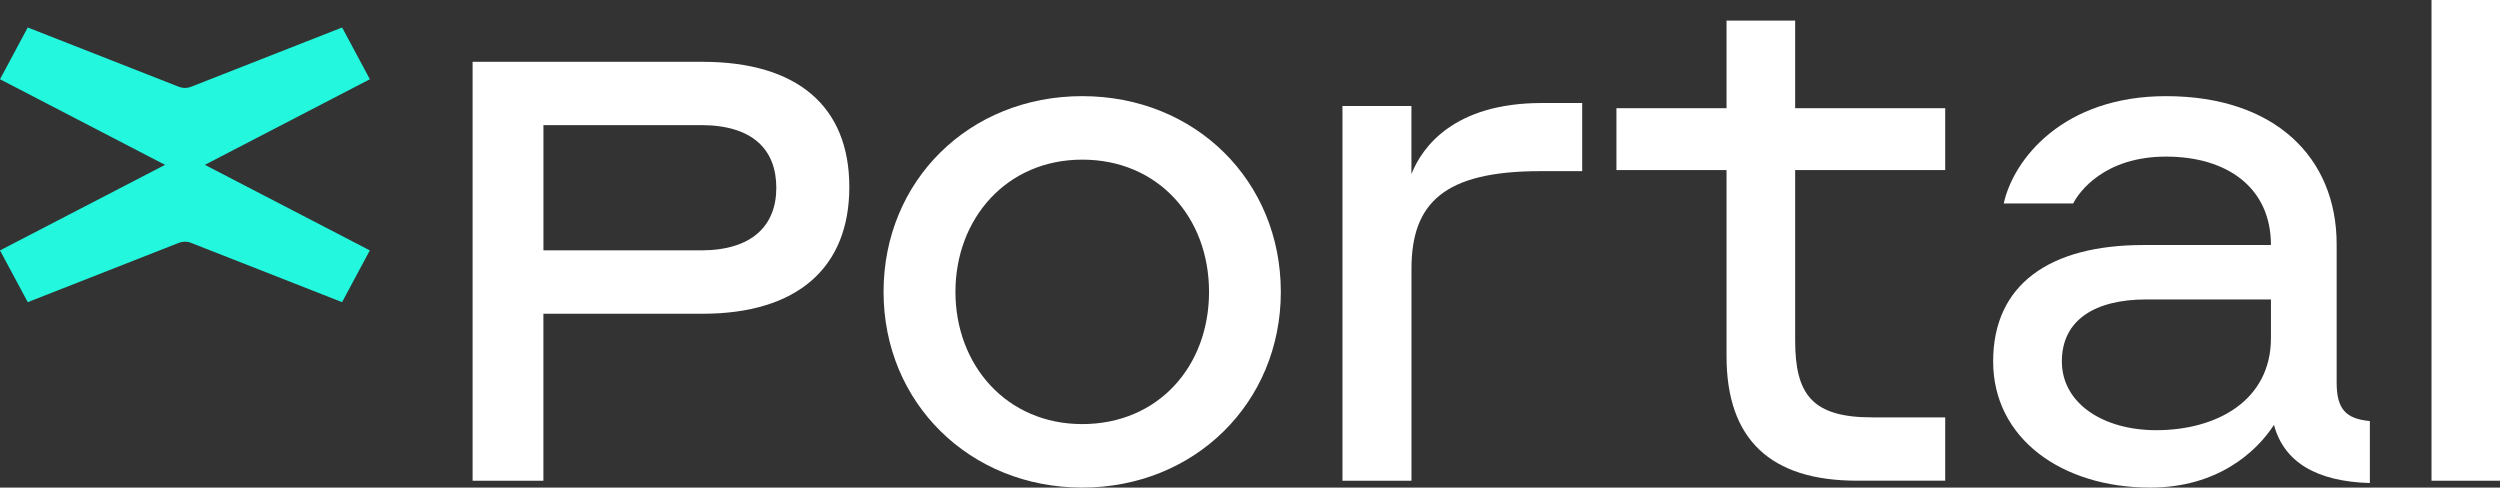 <svg width="282" height="55" viewBox="0 0 282 55" fill="none" xmlns="http://www.w3.org/2000/svg">
<rect x="0" y="0" width="282" height="55" fill="#333333" stroke="none"/>
<path d="M53.314 6.972H79.237C89.967 6.972 95.803 12.015 95.803 21.096C95.803 30.178 89.967 35.391 79.237 35.391H61.295V54.225H53.31V6.972H53.314ZM61.3 14.116V28.241H79.069C84.818 28.241 87.568 25.468 87.568 21.176C87.568 16.885 84.909 14.112 79.069 14.112H61.3V14.116Z" fill="white"/>
<path d="M144.477 32.922C144.477 45.455 134.741 55 122.071 55C109.402 55 99.666 45.455 99.666 32.922C99.666 20.39 109.315 10.845 122.071 10.845C134.828 10.845 144.477 20.39 144.477 32.922ZM136.379 32.922C136.379 24.483 130.603 18.007 122.076 18.007C113.55 18.007 107.774 24.654 107.774 32.922C107.774 41.19 113.545 47.837 122.076 47.837C130.608 47.837 136.379 41.361 136.379 32.922Z" fill="white"/>
<path d="M241.773 27.639H256.163C256.163 21.163 251.222 17.665 244.329 17.665C237.437 17.665 234.538 21.587 233.857 22.95H226.022C227.131 17.922 232.748 10.846 244.329 10.846C256.591 10.846 263.574 17.751 263.574 27.553V43.149C263.574 46.133 264.598 47.243 267.32 47.495V54.486C261.275 54.314 257.615 52.099 256.505 47.924C254.463 51.079 250.036 55.001 242.539 55.001C232.577 55.001 224.827 49.459 224.827 40.767C224.827 32.075 231.215 27.639 241.773 27.639ZM256.163 38.122V33.776H242.116C236.327 33.776 232.577 36.078 232.577 40.767C232.577 45.456 237.175 48.525 243.22 48.525C250.032 48.525 256.163 45.199 256.163 38.127V38.122Z" fill="white"/>
<path d="M274.274 0H282V54.225H274.274V0Z" fill="white"/>
<path d="M219.419 54.221H209.468C199.688 54.221 194.753 49.543 194.753 40.187V19.183H182.334V12.208H194.753V2.324H202.493V12.208H219.419V19.183H202.493V38.404C202.493 44.527 204.447 47.08 211.17 47.08H219.419V54.226V54.221Z" fill="white"/>
<path d="M159.209 54.226H151.43V11.955H159.209V19.641C160.405 16.599 163.997 11.62 173.911 11.62H178.471V19.306H173.741C162.888 19.306 159.214 22.898 159.214 30.326V54.226H159.209Z" fill="white"/>
<path d="M23.105 18.594L41.721 8.939L38.591 3.099L21.545 9.792C21.106 9.965 20.619 9.965 20.18 9.792L3.13 3.099L0 8.939L18.616 18.594L0 28.245L3.13 34.084L20.176 27.391C20.615 27.218 21.101 27.218 21.54 27.391L38.586 34.084L41.716 28.245L23.1 18.589L23.105 18.594Z" fill="#23F7DD"/>
</svg>
